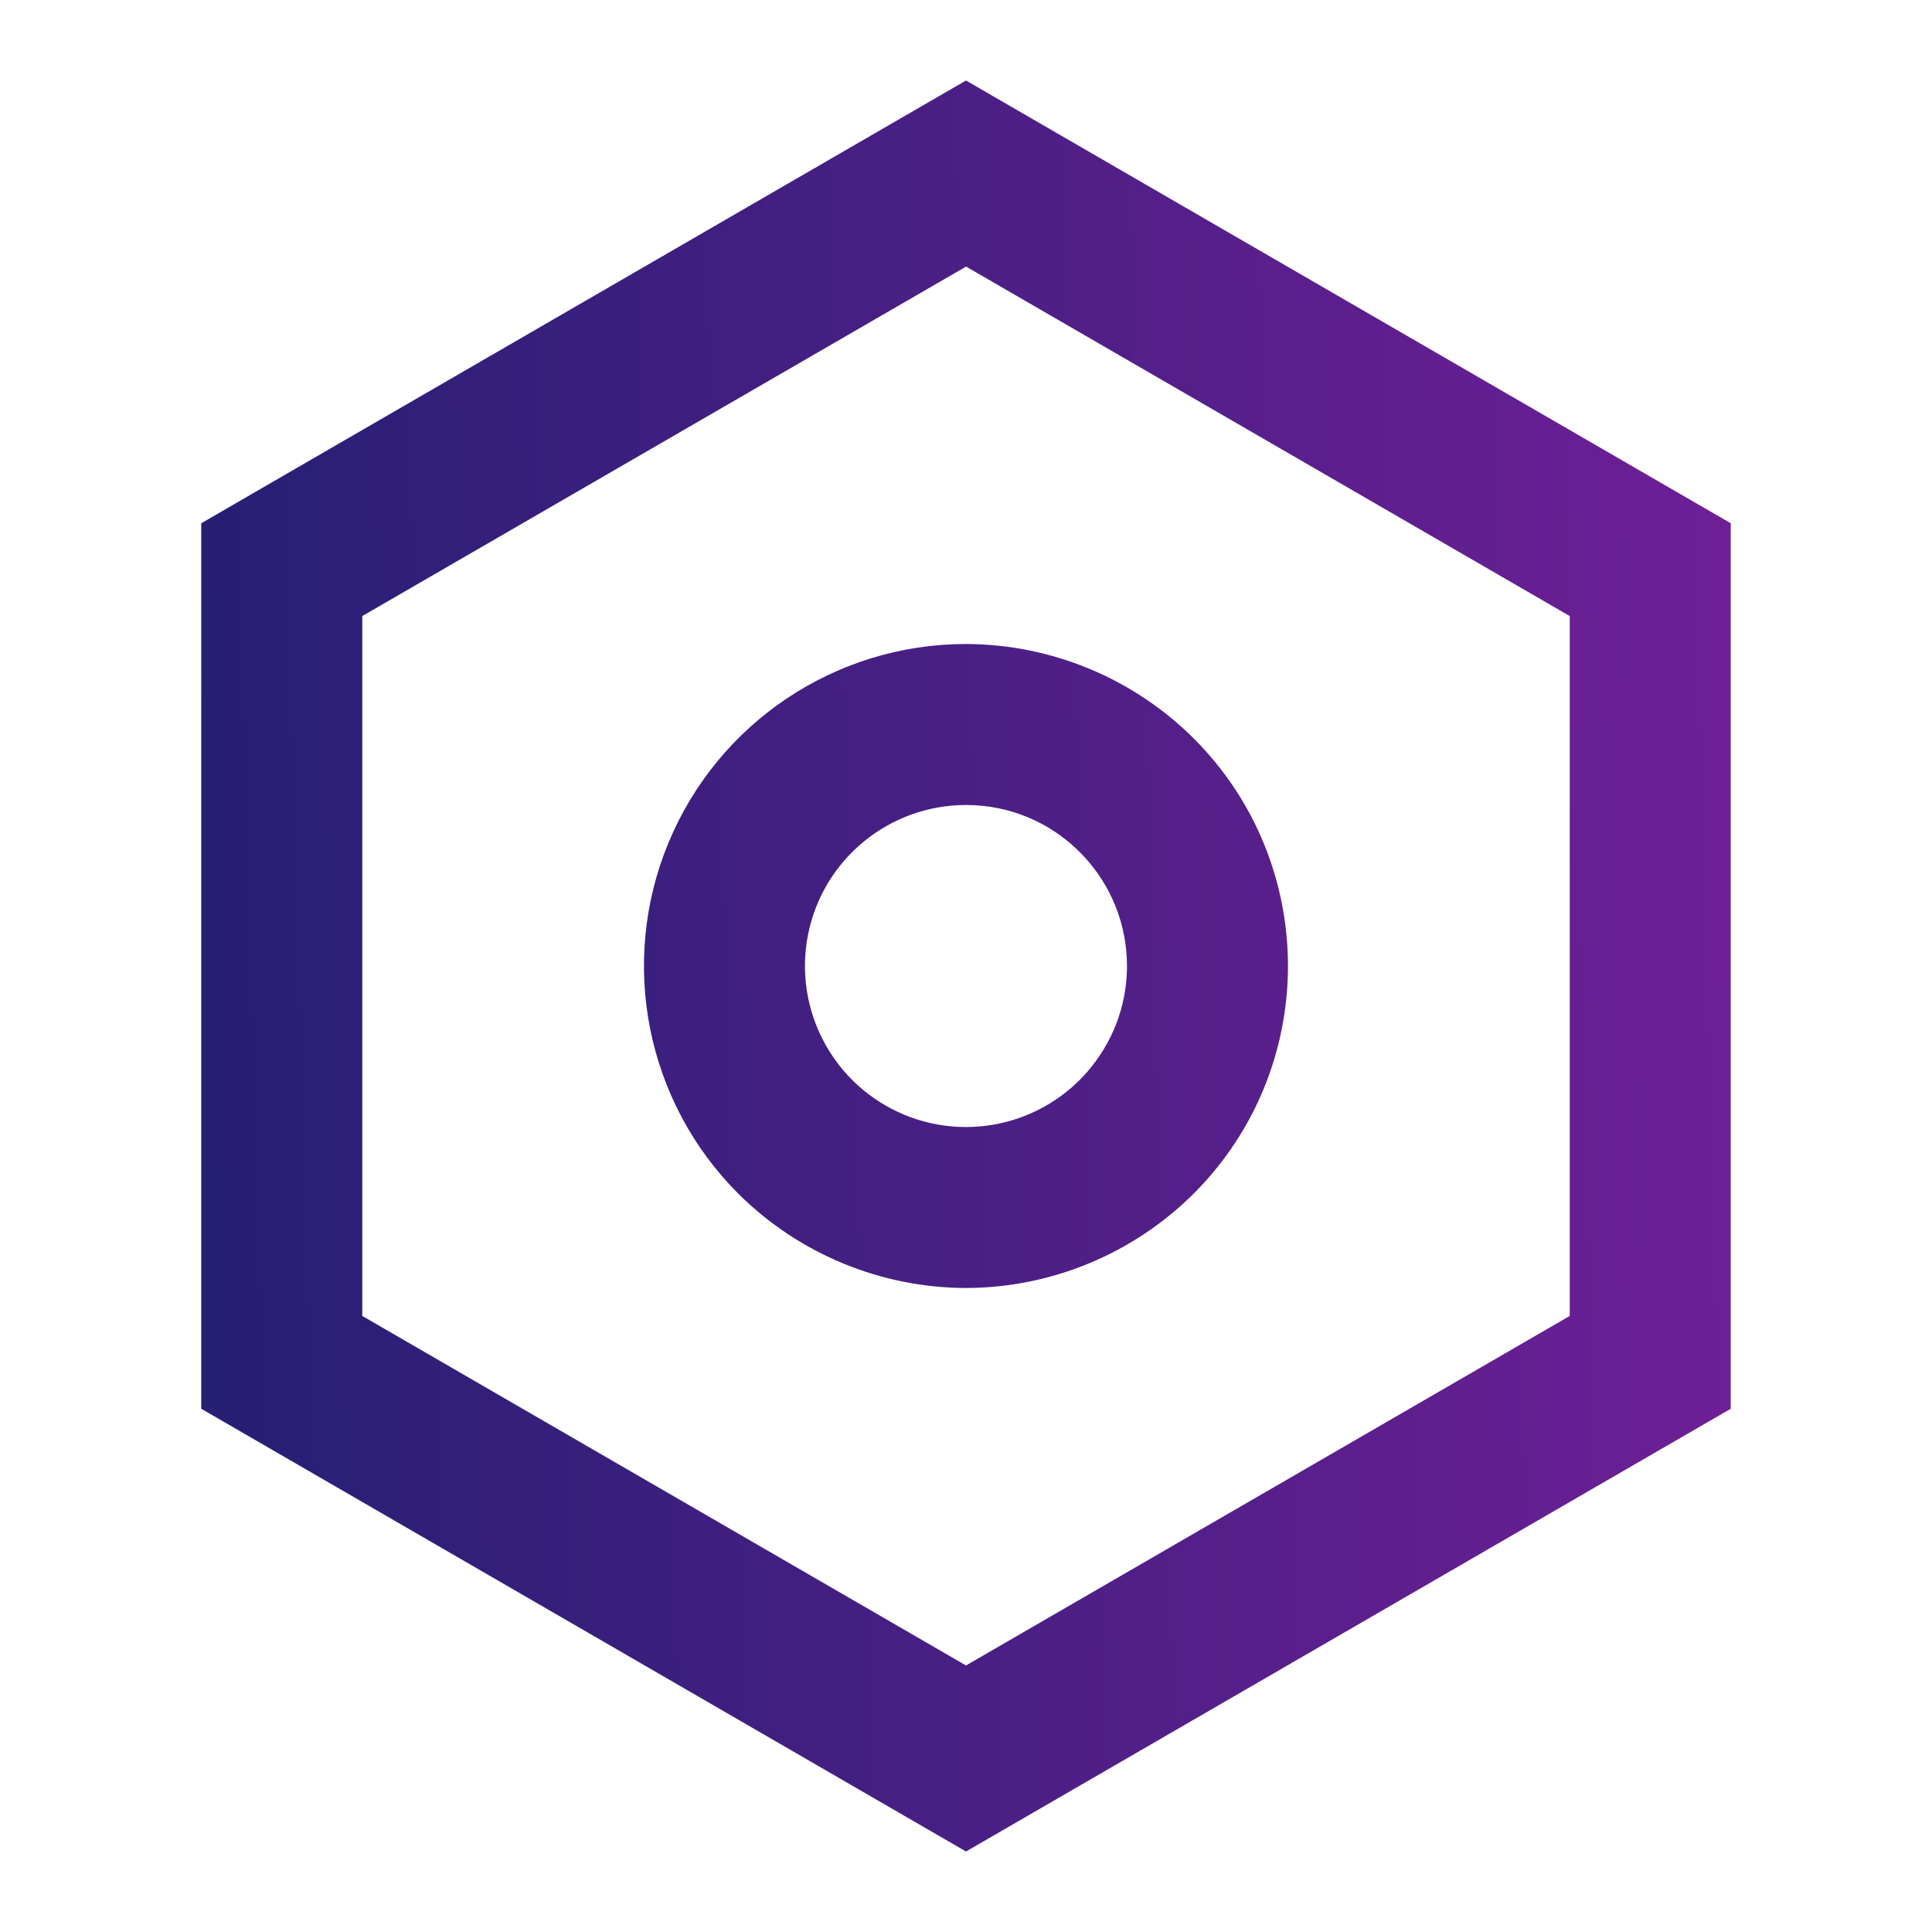 <svg width="24" height="24" viewBox="0 0 24 24" fill="none" xmlns="http://www.w3.org/2000/svg">
<path d="M12 23L2.5 17.5V6.5L12 1L21.5 6.5V17.5L12 23ZM12 3.312L4.5 7.653V16.347L12 20.689L19.5 16.347V7.653L12 3.311V3.312ZM12 16C10.94 15.997 9.923 15.576 9.171 14.828C8.027 13.684 7.685 11.963 8.304 10.469C8.924 8.974 10.382 8 12 8C13.06 8.003 14.076 8.424 14.828 9.172C16.39 10.734 16.39 13.266 14.828 14.828C14.076 15.576 13.06 15.997 12 16ZM12 10C11.046 10 10.224 10.674 10.038 11.609C9.852 12.545 10.352 13.482 11.234 13.848C12.115 14.213 13.132 13.905 13.662 13.111C14.193 12.318 14.089 11.261 13.414 10.586C13.04 10.21 12.531 9.999 12 10Z" fill="url(#paint0_linear)"/>
<defs>
<linearGradient id="paint0_linear" x1="2.5" y1="12.88" x2="25.56" y2="12.223" gradientUnits="userSpaceOnUse">
<stop stop-color="#261F74"/>
<stop offset="1" stop-color="#7D1F9D"/>
</linearGradient>
</defs>
</svg>
